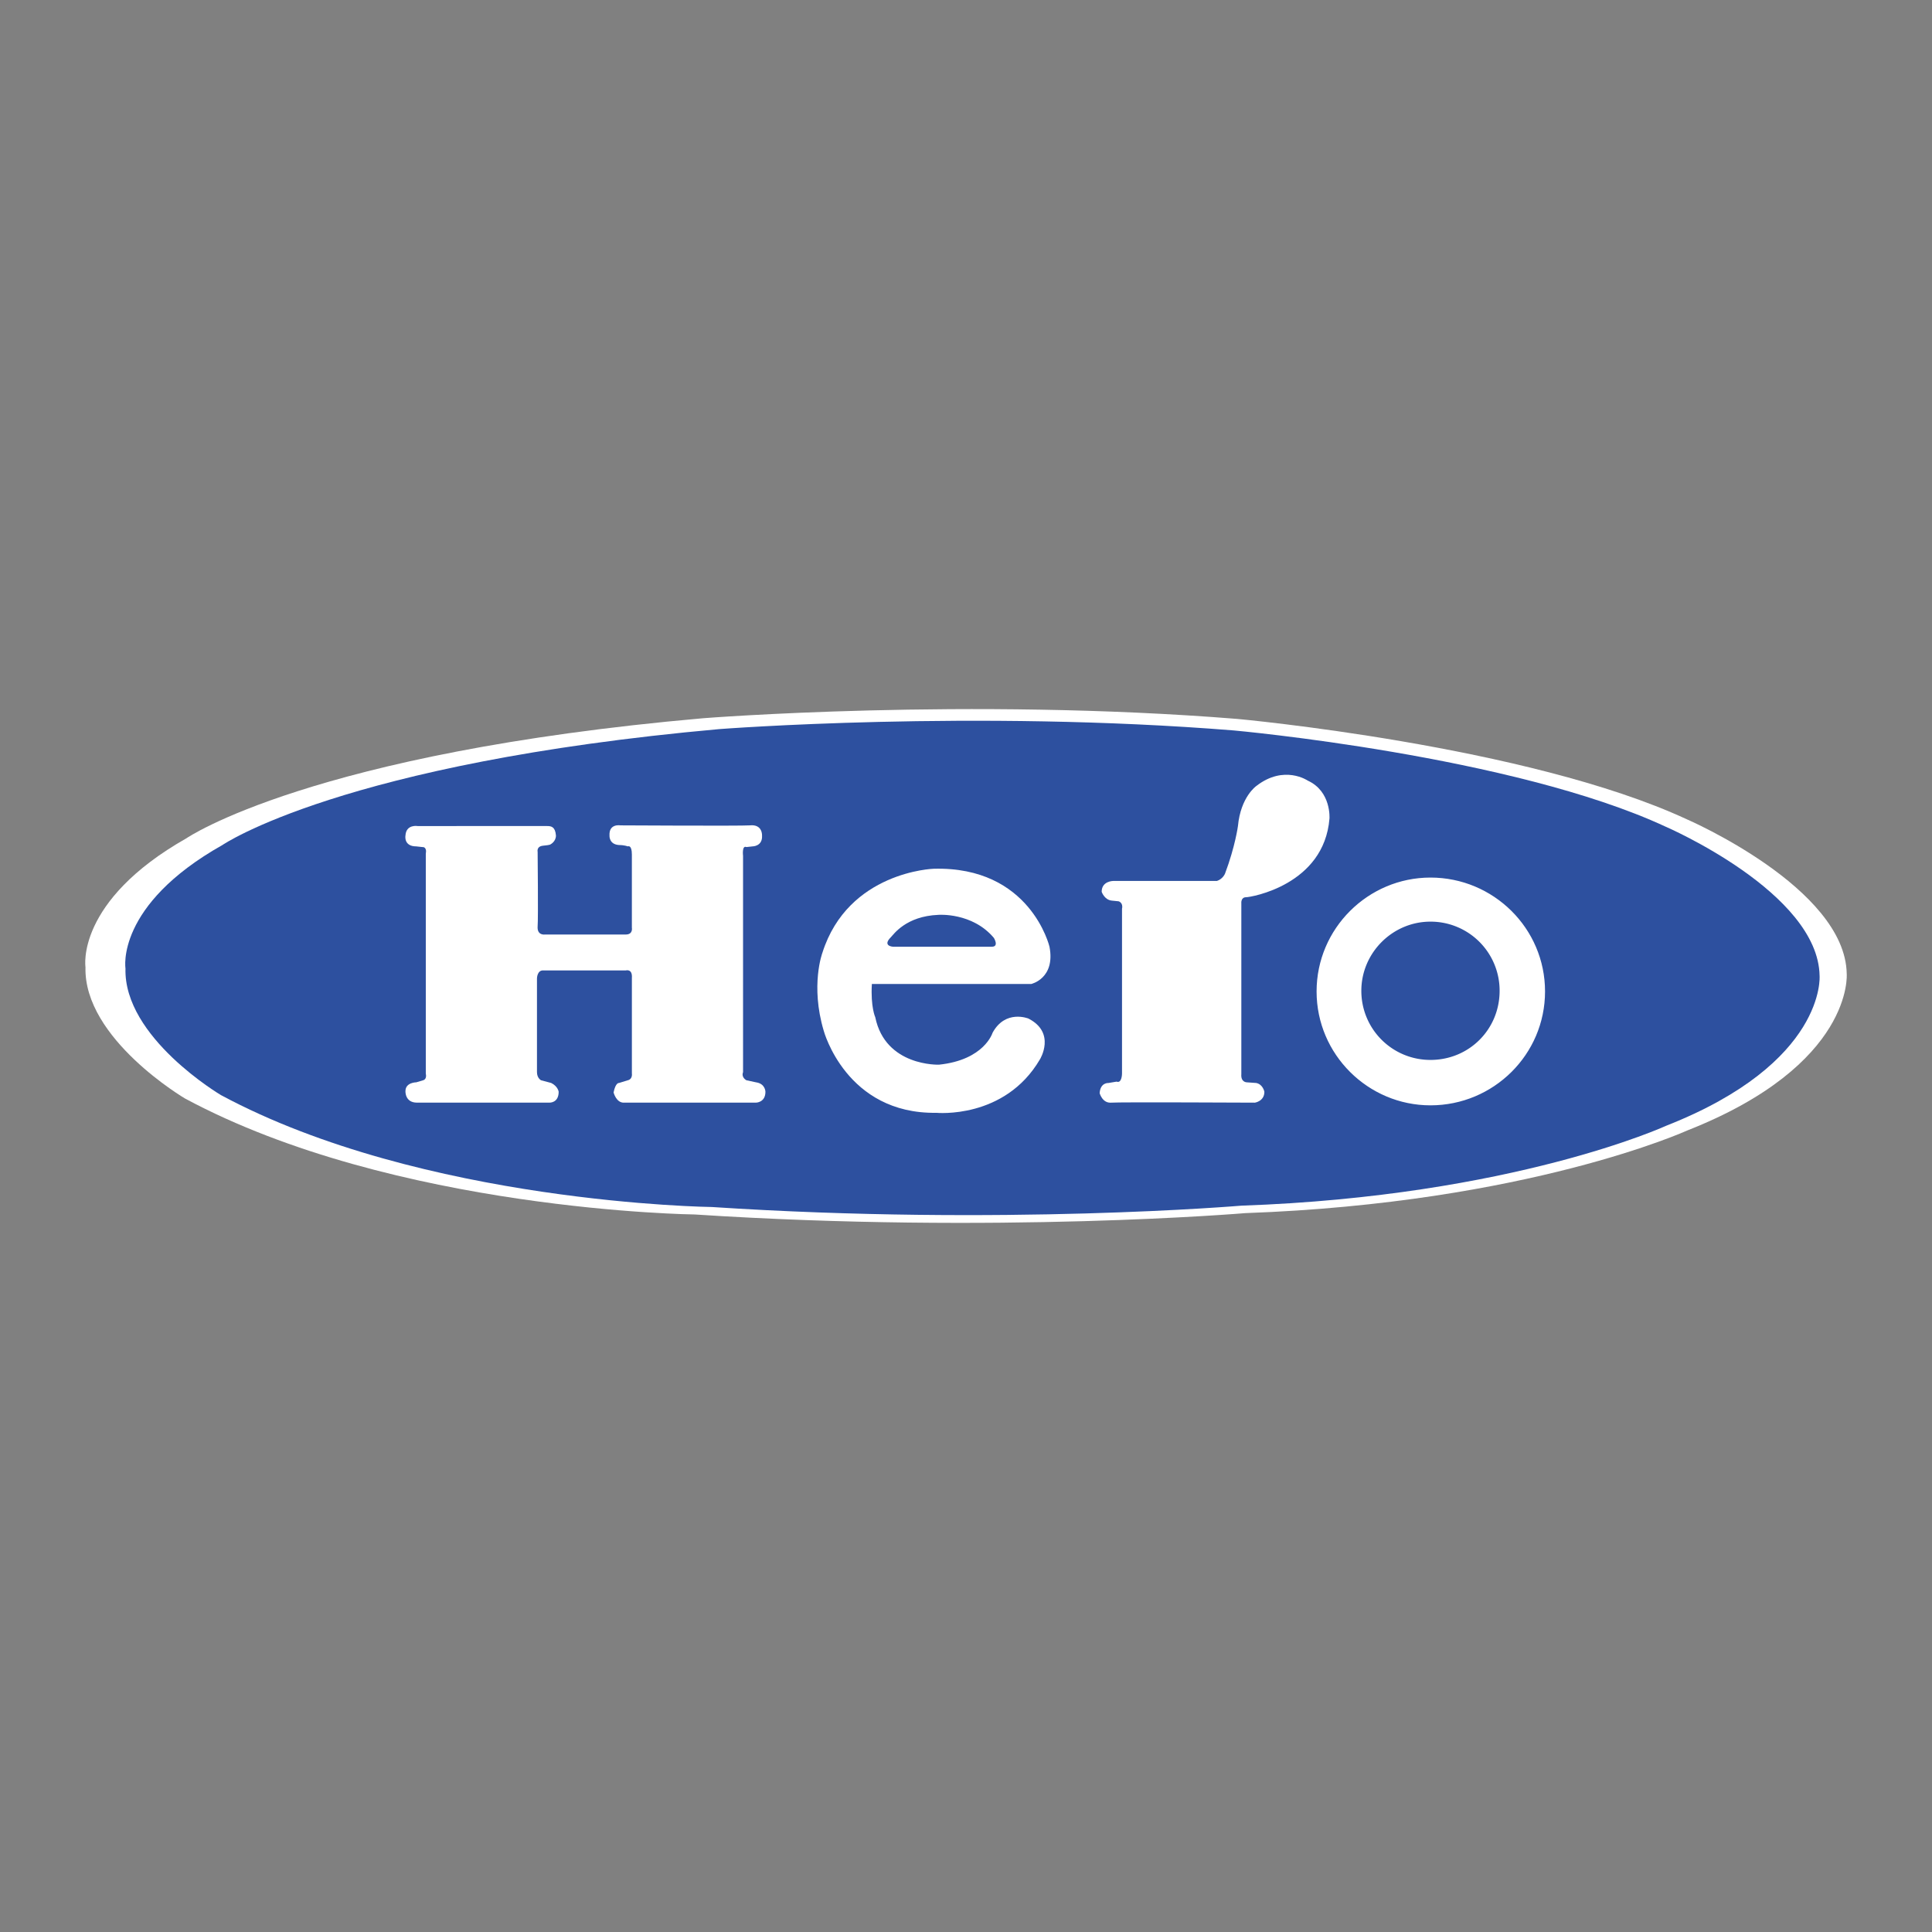 <?xml version="1.0" ?>
<svg xmlns="http://www.w3.org/2000/svg" viewBox="0 0 192.756 192.756">
	<rect x="0" y="0" width="192.756" height="192.756" fill="#808080" stroke="none"/>
	<g fill-rule="evenodd" clip-rule="evenodd">
		<path d="M8.528 96.482s-1.015-6.56 10.078-12.851c0 0 12.377-8.522 51.539-11.972 0 0 26.378-2.096 53.296.068 0 0 28.949 2.638 44.844 10.01 0 0 15.826 6.831 15.963 15.421 0 0 .744 9.063-15.895 15.624 0 0-15.895 7.237-44.1 8.251 0 0-24.822 2.098-54.921.136 0 0-29.962-.338-50.862-11.565.001 0-10.145-5.952-9.942-13.122z" fill="#fff"/>
		<path d="M12.519 96.618s-1.014-6.29 9.672-12.31c0 0 11.903-8.185 49.577-11.566 0 0 25.363-1.961 51.335.135 0 0 27.799 2.502 43.084 9.604 0 0 15.219 6.561 15.354 14.88 0 0 .678 8.657-15.285 14.947 0 0-15.285 7.034-42.408 7.981 0 0-23.875 2.029-52.824.135 0 0-28.813-.338-48.968-11.159 0 .002-9.74-5.747-9.537-12.647z" fill="#2d509f"/>
		<path d="M63.043 97.565v9.536c.068.608-.406.677-.406.677l-.879.271s-.338-.067-.541.947c0 0 .271 1.081 1.082 1.015H75.42s.947 0 .947-1.083c0 0 0-.812-.947-.946l-.947-.203s-.542-.271-.338-.812V85.391s-.135-1.082.338-.879l.608-.067s1.015 0 .947-1.083c0 0 .068-1.149-1.218-1.015-.879.068-12.918 0-12.918 0s-1.15-.203-1.082 1.015c0 0-.068.879.947.947.541 0 .879.135.879.135s.406-.203.406.812v7.305s.135.676-.609.676h-8.049s-.812.135-.744-.812c.068-.812 0-7.44 0-7.44s-.135-.541.542-.609c.744-.067.744-.135.744-.135s.541-.271.541-.879c-.068-.879-.473-.947-.879-.947H41.67s-1.15-.203-1.217.947c0 0-.203 1.083 1.082 1.083l.609.067s.473-.067.338.676v21.914c.135.608-.271.677-.271.677l-.676.203s-1.082 0-1.082.879c0 0-.068 1.15 1.15 1.15h13.189s.947.066.947-1.083c0 0-.067-.541-.744-.879l-1.015-.271s-.406-.203-.406-.812v-9.334s0-.88.677-.812h8.184s.676-.202.608.745zM86.986 98.174h15.895s2.436-.541 1.826-3.72c0 0-1.895-8.048-11.566-7.778 0 0-8.522.271-11.092 8.387 0 0-1.217 3.247.135 7.778 0 0 2.232 8.319 11.228 8.184 0 0 6.831.677 10.348-5.343 0 0 1.623-2.638-1.15-4.059 0 0-2.299-.946-3.584 1.421 0 0-.811 2.705-5.343 3.179 0 0-5.343.203-6.358-4.734-.001-.001-.474-1.015-.339-3.315z" fill="#fff"/>
		<path d="M99.16 93.575s.541.879-.203.879h-9.874s-1.083-.068-.203-.947c.271-.271 1.488-2.097 4.735-2.232 0 0 3.382-.271 5.545 2.3z" fill="#2d509f"/>
		<path d="M111.064 87.893s-1.15 0-1.15 1.082c0 0 .271.812 1.016.879l.676.068s.475.135.338.744v16.436s0 1.015-.541.812l-.811.136s-.812-.067-.879 1.015c0 0 .27 1.014 1.148.947.678-.068 14.34 0 14.34 0s.947-.136.947-1.083c0 0-.137-.744-.812-.879l-.947-.067s-.607 0-.541-.812V90.125s-.066-.608.475-.608c.473 0 7.777-1.218 8.318-7.846 0 0 .203-2.706-2.164-3.788 0 0-2.367-1.623-5.141.541 0 0-1.555 1.083-1.826 3.991 0 0-.27 2.029-1.285 4.735 0 0-.203.541-.812.744h-10.349v-.001zM142.719 110.28c6.291 0 11.43-5.072 11.43-11.362s-5.139-11.363-11.43-11.363c-6.223 0-11.363 5.073-11.363 11.363s5.14 11.362 11.363 11.362z" fill="#fff"/>
		<path d="M142.719 105.749c3.855 0 6.898-3.044 6.898-6.898a6.884 6.884 0 0 0-6.898-6.899c-3.787 0-6.898 3.111-6.898 6.899a6.883 6.883 0 0 0 6.898 6.898z" fill="#2d509f"/>
	</g>
</svg>